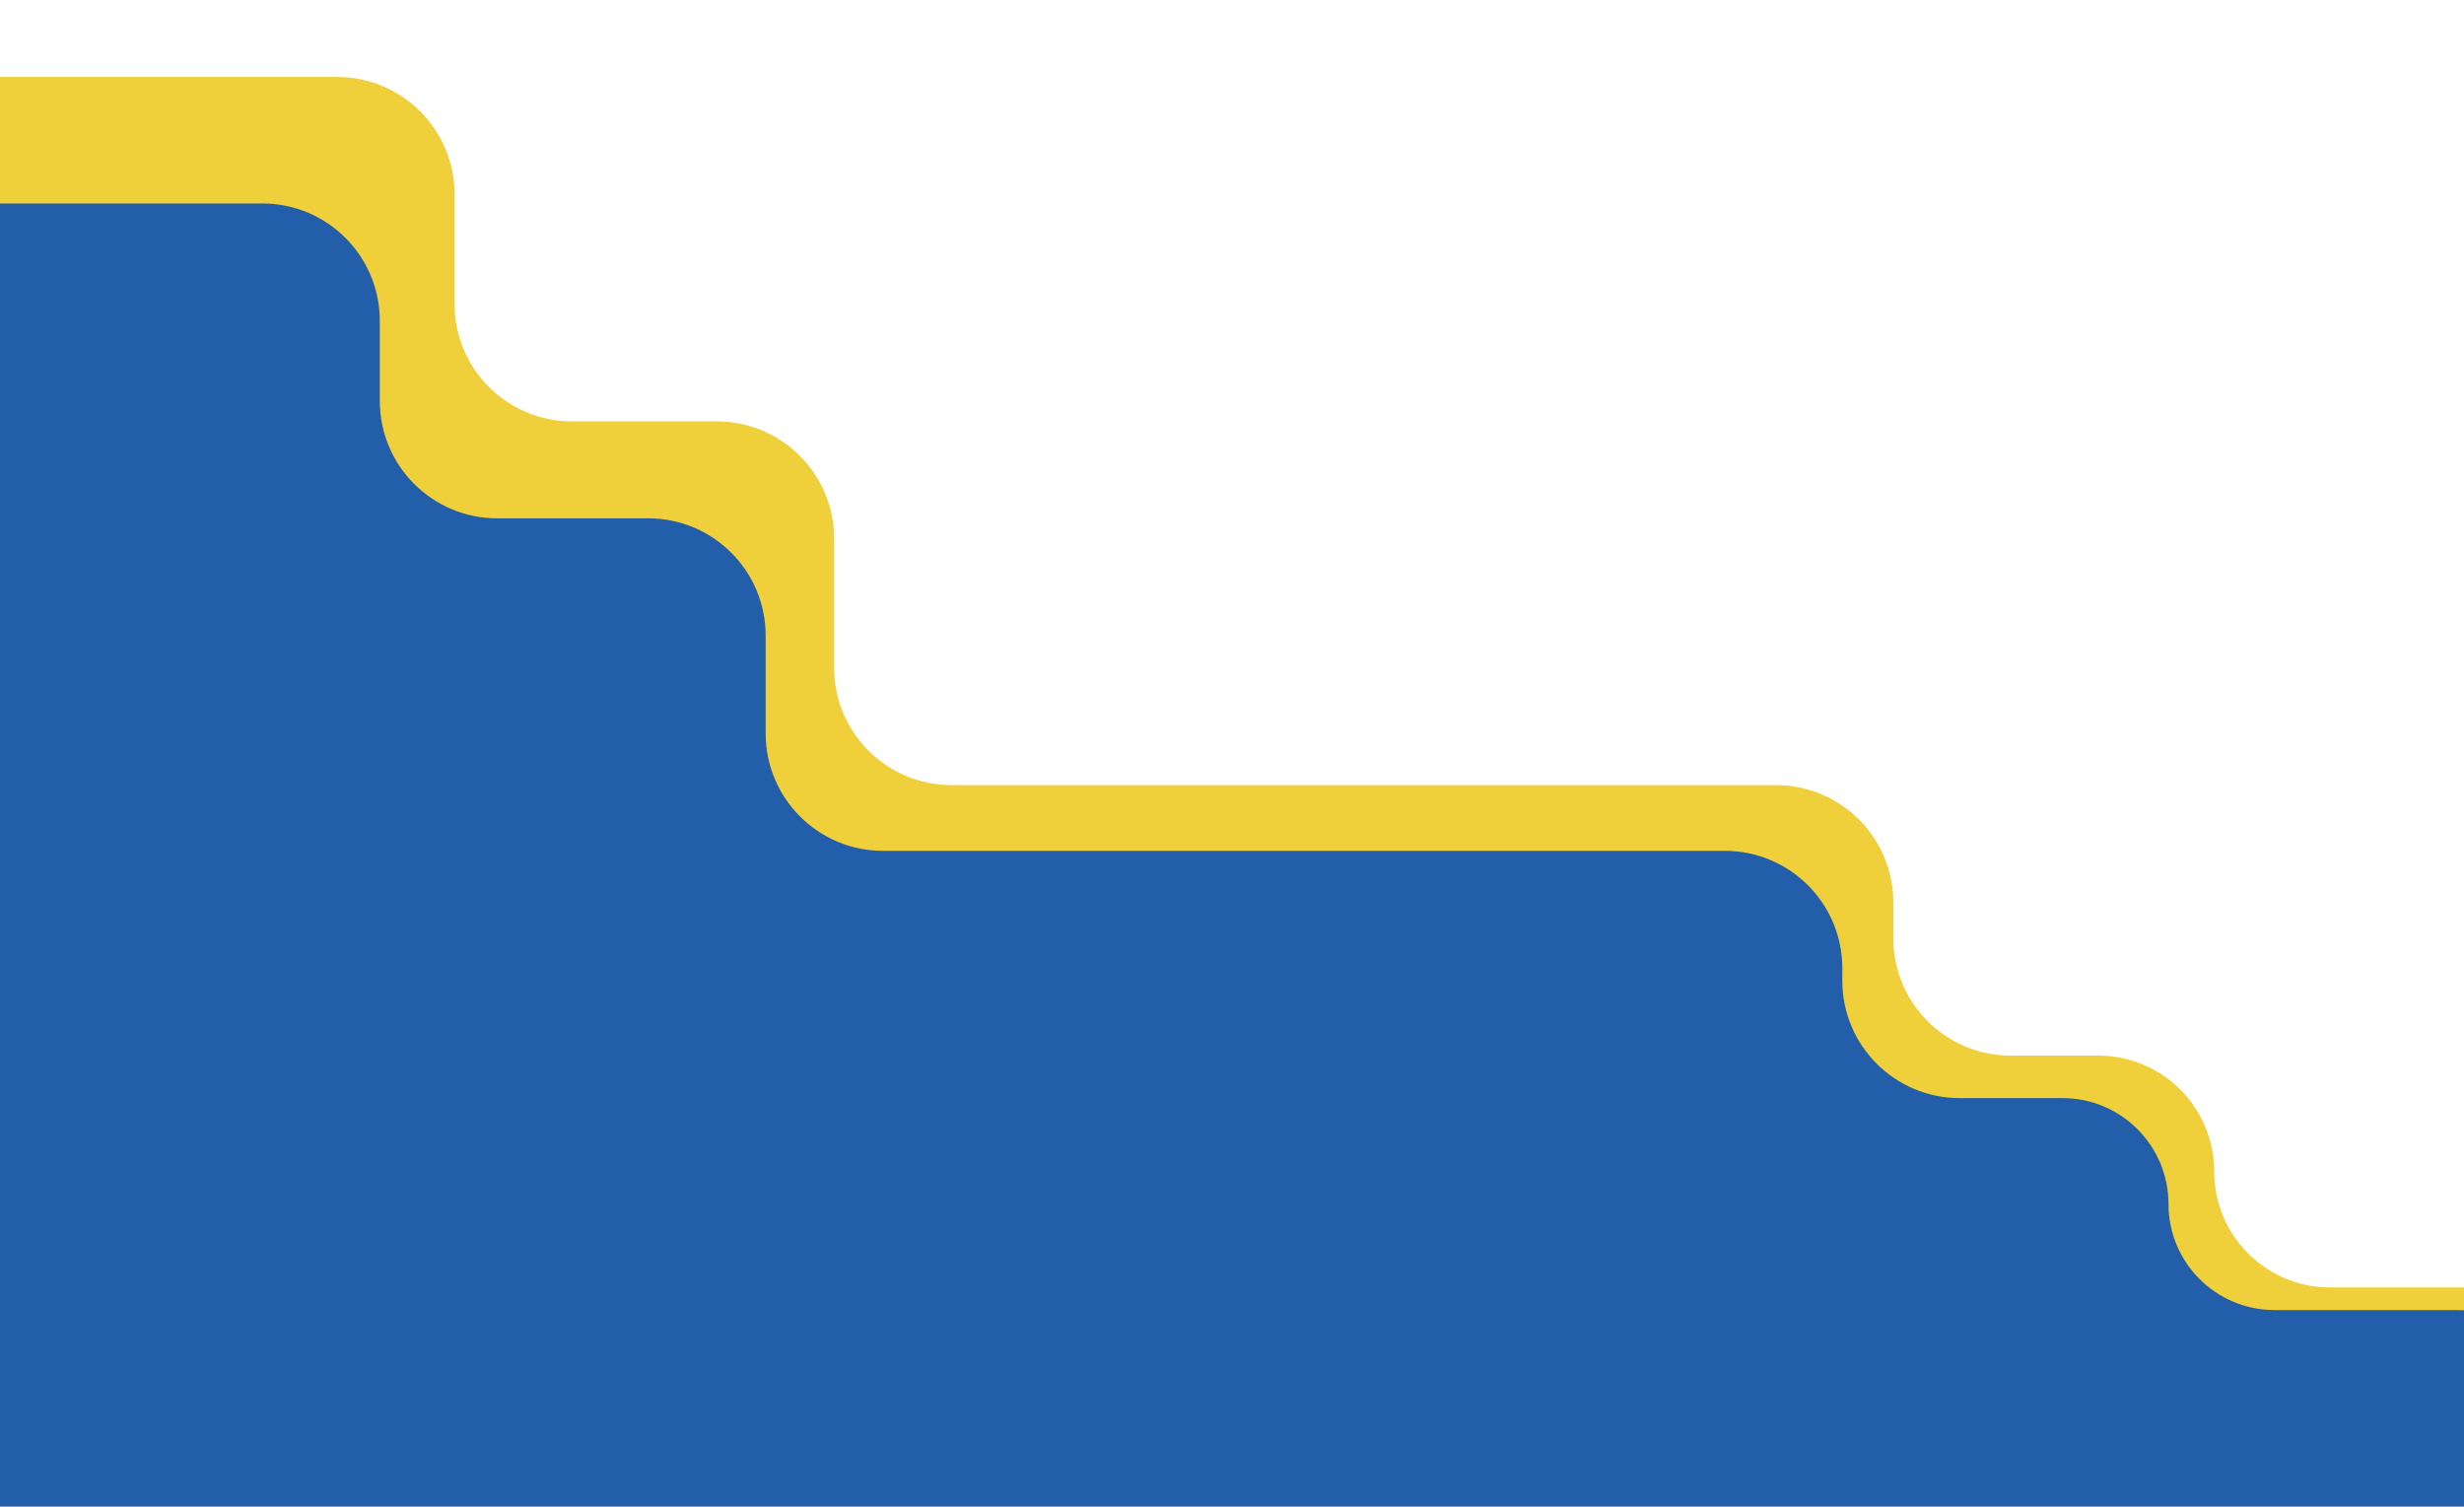 <svg width="1889" height="1155" viewBox="0 0 1889 1155" fill="none" xmlns="http://www.w3.org/2000/svg">
<g clip-path="url(#clip0)">
<path d="M258.5 59H35.5H-86L-116 1154H2003V1076.98C2003 1027.28 1962.71 986.982 1913 986.982H1786.37C1737.29 986.982 1697.5 947.196 1697.5 898.116C1697.5 849.037 1657.71 809.251 1608.63 809.251H1541.5C1491.79 809.251 1451.5 768.956 1451.5 719.251V691.898C1451.5 642.192 1411.21 601.898 1361.5 601.898H729.5C679.794 601.898 639.5 561.603 639.5 511.898V413.043C639.5 363.338 599.206 323.043 549.5 323.043H438.5C388.794 323.043 348.5 282.749 348.5 233.043V149C348.5 99.294 308.206 59 258.5 59Z" fill="#EFCF3A"/>
<path d="M201.172 156H-26.998H-150.504L-181 1159H1973V1094.32C1973 1044.61 1932.71 1004.32 1883 1004.32H1743.69C1698.83 1004.32 1662.45 967.949 1662.45 923.083C1662.45 878.217 1626.08 841.846 1581.22 841.846H1502.39C1452.69 841.846 1412.39 801.551 1412.39 751.846V742.293C1412.39 692.587 1372.1 652.293 1322.39 652.293H676.979C627.273 652.293 586.979 611.998 586.979 562.293V487.377C586.979 437.671 546.685 397.377 496.979 397.377H381.172C331.467 397.377 291.172 357.082 291.172 307.377V246C291.172 196.294 250.878 156 201.172 156Z" fill="#235EAA"/>
</g>
<defs>
<clipPath id="clip0">
<rect width="1889" height="1155" fill="white"/>
</clipPath>
</defs>
</svg>
